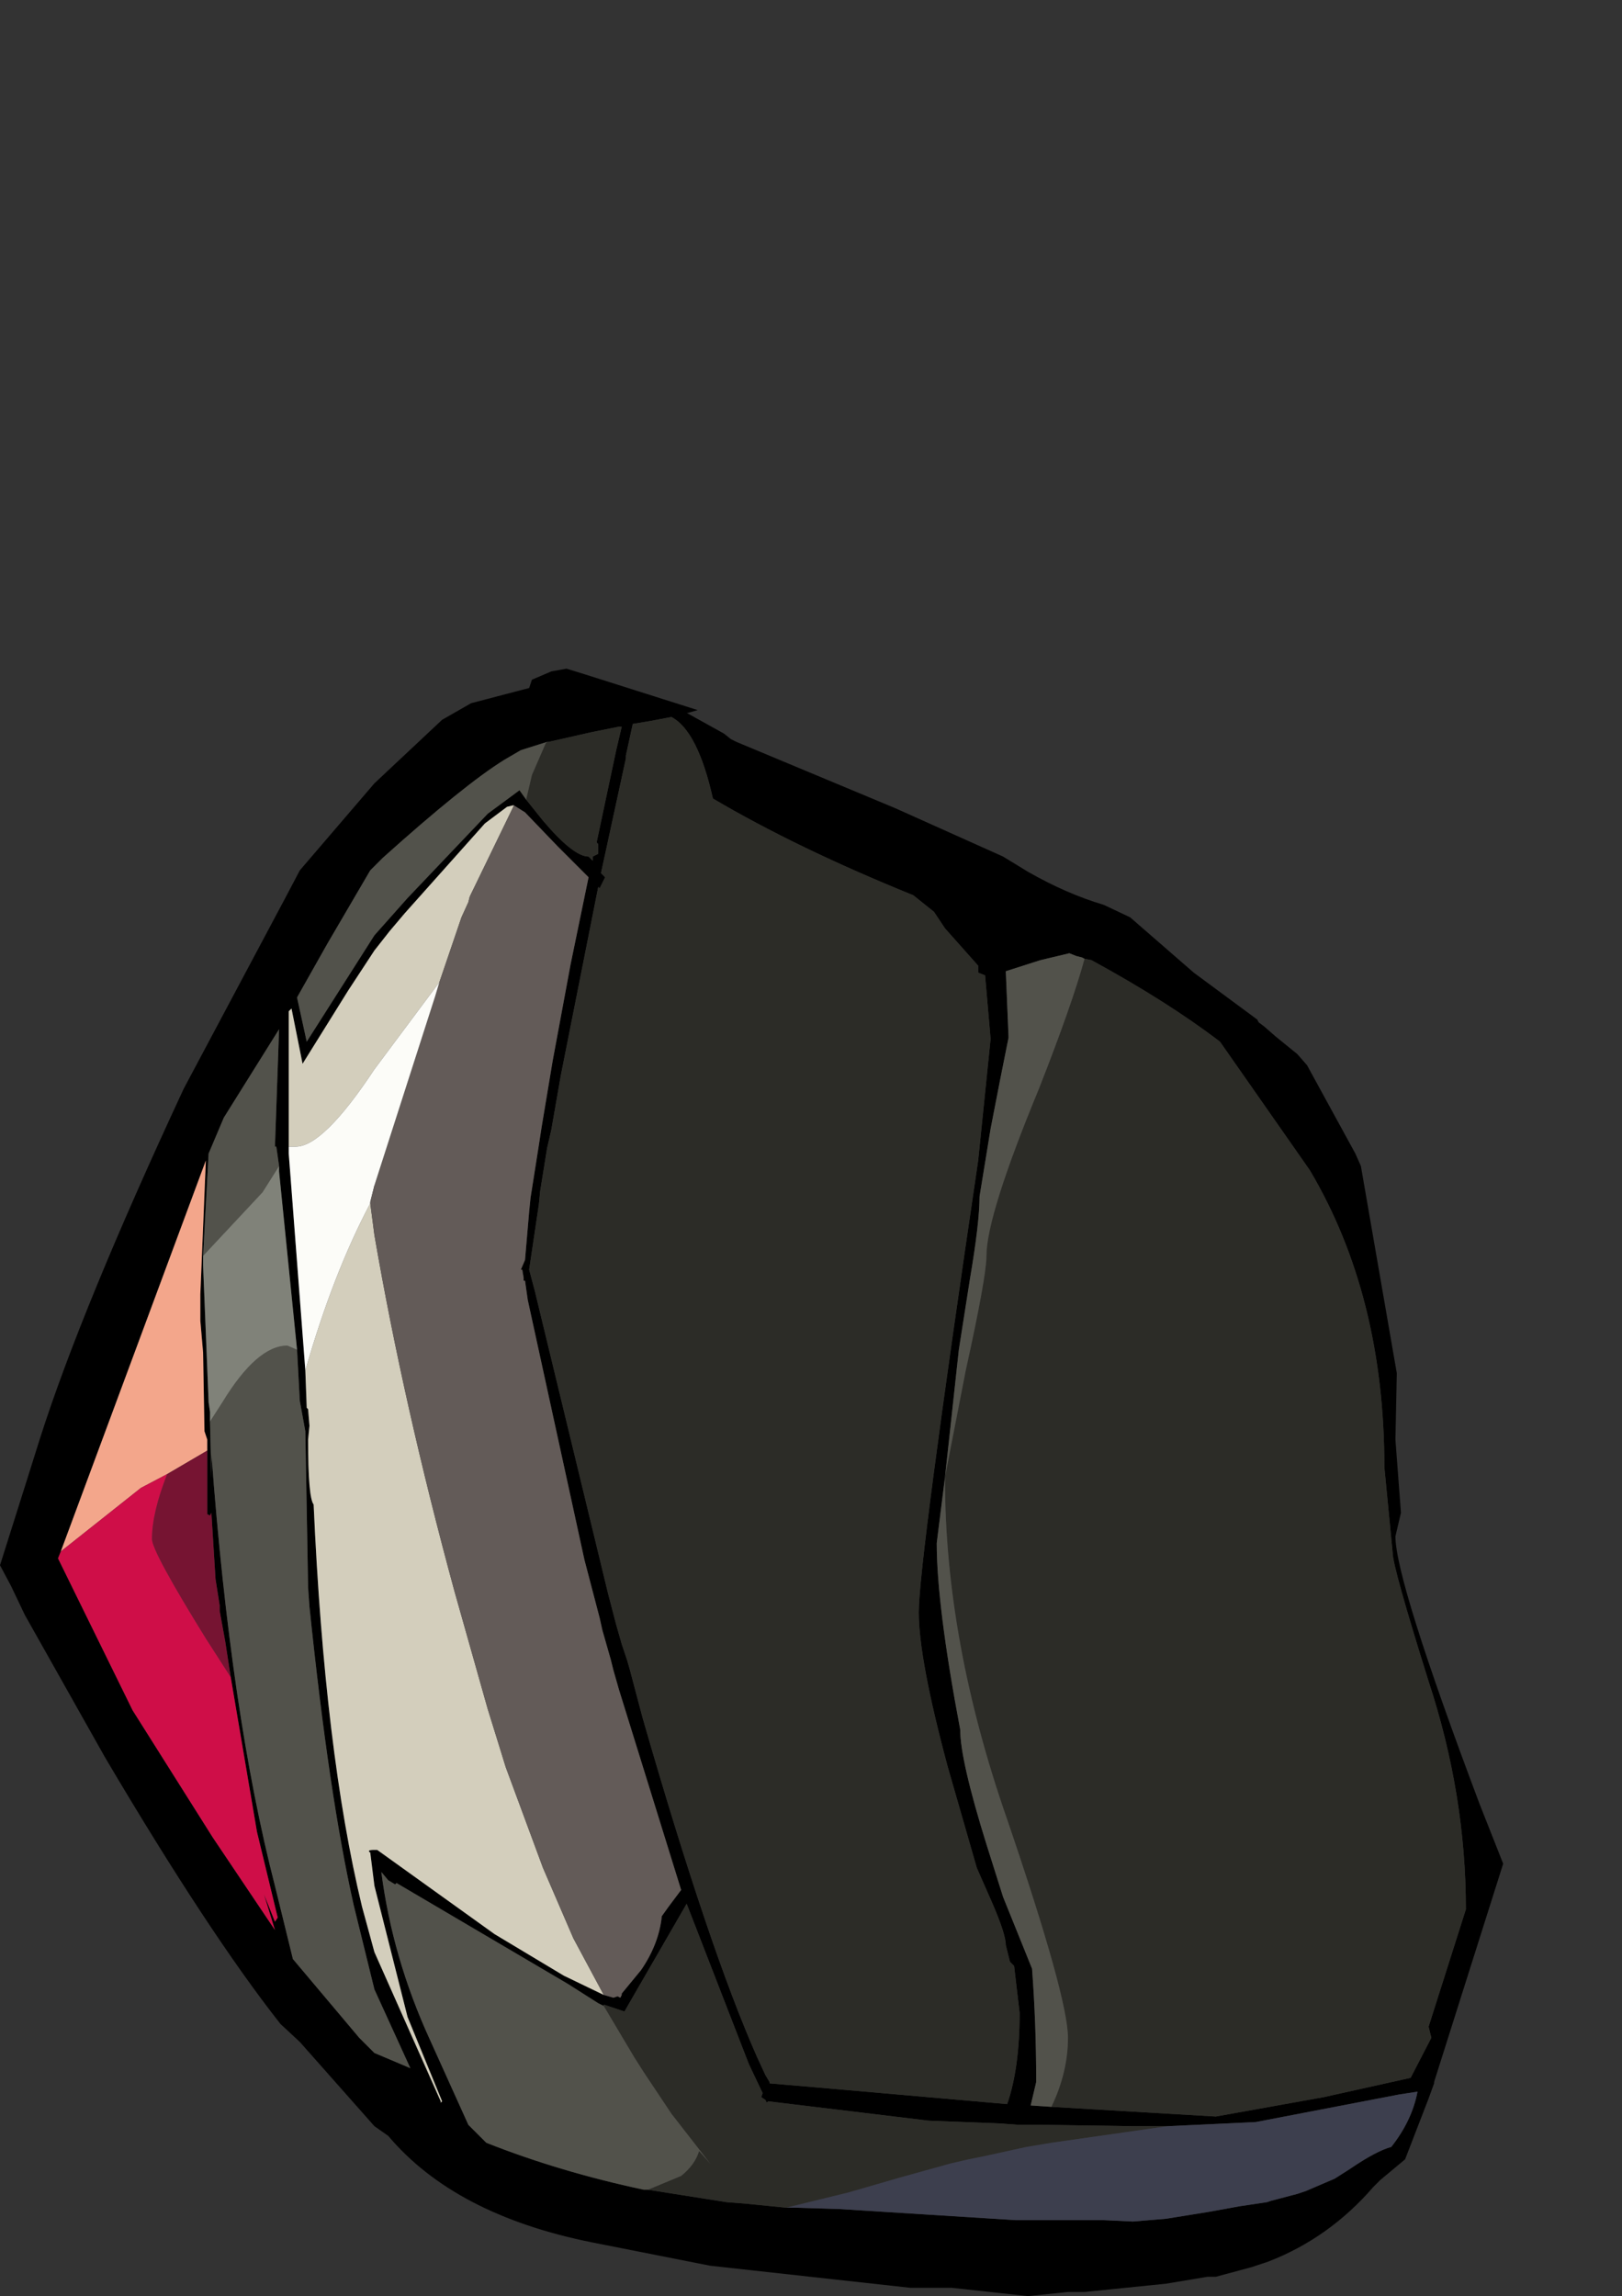 <?xml version="1.0" encoding="UTF-8" standalone="no"?>
<svg
   xmlns:dc="http://purl.org/dc/elements/1.1/"
   xmlns:cc="http://creativecommons.org/ns#"
   xmlns:rdf="http://www.w3.org/1999/02/22-rdf-syntax-ns#"
   xmlns:svg="http://www.w3.org/2000/svg"
   xmlns="http://www.w3.org/2000/svg"
   xmlns:sodipodi="http://sodipodi.sourceforge.net/DTD/sodipodi-0.dtd"
   xmlns:inkscape="http://www.inkscape.org/namespaces/inkscape"
   height="8310"
   width="5870"
   version="1.1"
   id="svg46"
   sodipodi:docname="POVAngle.svg"
   inkscape:version="1.0.2-2 (e86c870879, 2021-01-15)">
  <rect width="100%" height="100%" fill="#333333" stroke="none"/>
  <sodipodi:namedview
     pagecolor="#ffffff"
     bordercolor="#666666"
     borderopacity="1"
     objecttolerance="10"
     gridtolerance="10"
     guidetolerance="10"
     inkscape:pageopacity="0"
     inkscape:pageshadow="2"
     inkscape:window-width="1920"
     inkscape:window-height="1017"
     id="namedview48"
     showgrid="false"
     inkscape:zoom="0.028252894"
     inkscape:cx="12763.038"
     inkscape:cy="10072.151"
     inkscape:window-x="-8"
     inkscape:window-y="-8"
     inkscape:window-maximized="1"
     inkscape:current-layer="svg46"
     inkscape:document-rotation="0" />
  <path
     d="m 5050,5210 20,265 -20,85 q 0,160 305,970 l 85,215 -250,790 v 5 l -20,55 -85,220 -90,75 -25,25 q -160,185 -380,270 l -60,20 -130,35 h -30 l -150,25 -295,30 h -60 l -145,15 -275,-30 h -150 l -725,-80 -430,-85 q -495,-100 -735,-385 l -50,-35 -270,-305 -70,-65 Q 755,6995 380,6360 L 90,5845 40,5740 0,5665 90,5380 145,5205 Q 295,4735 665,3940 l 370,-695 50,-95 270,-315 245,-230 105,-60 210,-55 10,-30 70,-30 55,-10 65,20 410,130 -35,10 h -5 l 135,75 25,20 20,10 575,240 390,175 90,55 q 140,80 275,120 l 95,45 230,200 230,170 5,10 20,15 40,35 80,65 35,40 175,320 20,45 130,750 -5,240 m -1245,2415 595,35 390,-70 315,-70 75,-145 -10,-40 135,-425 q 0,-415 -135,-825 -130,-415 -130,-465 l -30,-310 q 0,-620 -270,-1075 l -325,-465 q -190,-145 -465,-295 l -25,-5 -10,-5 -20,-5 -25,-10 -105,25 -125,40 10,240 -30,150 -35,180 -40,245 q 0,95 -35,300 l -40,255 -50,460 -30,240 q 0,225 85,675 0,110 95,415 l 60,190 105,260 q 15,200 15,410 l -20,85 75,5 m -960,365 h 35 l 160,5 635,40 h 15 170 135 l 105,5 120,-10 155,-25 110,-20 100,-15 15,-5 95,-25 30,-10 105,-45 55,-35 q 95,-65 150,-80 75,-95 95,-200 l -65,10 -520,100 -320,15 h -125 l -330,-5 h -85 l -70,-5 -255,-10 -580,-70 -5,5 -5,-10 -15,-10 5,-15 -5,-10 -45,-95 -225,-580 -205,355 -20,35 -15,-5 -60,-20 v 5 l -20,-10 -110,-70 -620,-365 -5,5 -25,-15 -25,-30 q 40,310 175,605 l 140,310 65,65 q 265,105 570,170 h 15 l 285,45 65,5 150,15 m -1835,-3770 -10,-70 h -5 l 15,-425 -200,320 -55,130 -20,370 v 35 l 20,495 5,35 v 35 l 5,205 v -90 q 70,945 230,1565 l 65,265 240,285 55,55 130,55 -130,-285 -75,-305 q -90,-400 -160,-1080 l -5,-70 -10,-565 -20,-110 -10,-185 -60,-595 -5,-50 v -25 5 M 750,5250 v -40 l -10,-30 -5,-285 -10,-115 v -95 l 20,-485 -525,1415 -10,25 270,550 290,460 225,335 -40,-130 40,100 10,-15 -75,-310 -95,-560 -20,-130 -20,-110 v -20 l -15,-95 -15,-240 -5,10 -10,-5 v -230 m 1230,-2565 -95,30 -60,35 q -145,90 -440,355 l -30,30 -15,15 -155,265 -110,195 35,160 245,-385 120,-135 290,-305 115,-85 25,35 60,75 q 110,130 165,130 l 15,15 v -15 l 20,-10 v -35 l -5,-5 v -5 l 70,-330 20,-85 h -10 l -100,20 -110,25 -45,10 h -5 m -120,230 h -5 l -20,5 -80,60 -290,325 -55,65 -55,70 -95,145 -165,265 -40,-200 -10,10 v 490 25 l 60,785 5,135 5,5 5,60 -5,50 q 0,210 20,235 40,895 175,1455 l 45,165 240,540 v 5 l 5,-5 -125,-305 -120,-475 -15,-120 q -15,-10 15,-10 h 10 l 425,305 250,150 145,70 35,10 15,-5 10,5 5,-10 v -5 l 70,-85 q 65,-95 75,-195 l 25,-35 45,-60 -225,-725 -20,-70 -10,-40 -30,-105 -10,-45 -55,-210 -205,-940 -10,-70 h -5 v -10 l -5,-30 h -5 l 15,-35 15,-175 5,-50 30,-190 10,-65 40,-240 65,-350 65,-315 -110,-110 -120,-125 -40,-25 m 405,-180 v 10 l -90,415 15,15 -20,40 -5,-5 -135,680 -35,200 -15,65 -25,155 -5,50 -35,235 20,75 265,1095 30,115 20,70 5,15 15,45 10,35 45,170 q 240,835 415,1230 l 30,65 15,25 v 5 l 175,15 685,60 q 45,-130 45,-330 l -20,-170 -15,-15 -15,-60 q 0,-40 -50,-155 l -55,-125 -105,-365 q -105,-390 -105,-560 0,-180 215,-1635 l 45,-440 -20,-230 -25,-10 v -25 l -120,-135 -40,-60 -75,-60 q -420,-170 -725,-350 -55,-245 -150,-295 l -80,15 -60,10 -25,115"
     fill="#000000"
     fill-rule="evenodd"
     stroke="none"
     id="path2"
     style="stroke-width:100" />
  <path
     d="m 3925,3470 25,5 q 275,150 465,295 l 325,465 q 270,455 270,1075 l 30,310 q 0,50 130,465 135,410 135,825 l -135,425 10,40 -75,145 -315,70 -390,70 -595,-35 q 60,-125 60,-250 0,-145 -220,-790 -225,-645 -225,-1230 v -10 l 75,-385 q 75,-340 75,-415 0,-145 190,-605 120,-305 165,-470 m 300,4225 -420,60 -90,15 -160,35 -50,10 -65,15 -180,50 -190,55 -225,55 -150,-15 -65,-5 -285,-45 120,-50 q 50,-40 65,-90 l 40,45 -140,-180 -60,-90 -40,-60 -35,-55 -110,-185 v -5 l 60,20 15,5 20,-35 205,-355 225,580 45,95 5,10 -5,15 15,10 5,10 5,-5 580,70 255,10 70,5 h 85 l 330,5 h 125 M 1905,2895 v -5 l 20,-85 50,-115 5,-5 h 5 l 45,-10 110,-25 100,-20 h 10 l -20,85 -70,330 v 5 l 5,5 v 35 l -20,10 v 15 l -15,-15 q -55,0 -165,-130 l -60,-75 m 360,-160 25,-115 60,-10 80,-15 q 95,50 150,295 305,180 725,350 l 75,60 40,60 120,135 v 25 l 25,10 20,230 -45,440 q -215,1455 -215,1635 0,170 105,560 l 105,365 55,125 q 50,115 50,155 l 15,60 15,15 20,170 q 0,200 -45,330 l -685,-60 -175,-15 v -5 l -15,-25 -30,-65 Q 2565,7050 2325,6215 l -45,-170 -10,-35 -15,-45 -5,-15 -20,-70 -30,-115 -265,-1095 -20,-75 35,-235 5,-50 25,-155 15,-65 35,-200 135,-680 5,5 20,-40 -15,-15 90,-415 v -10"
     fill="#2c2c27"
     fill-rule="evenodd"
     stroke="none"
     id="path4"
     style="stroke-width:100" />
  <path
     d="m 4225,7695 320,-15 520,-100 65,-10 q -20,105 -95,200 -55,15 -150,80 l -55,35 -105,45 -30,10 -95,25 -15,5 -100,15 -110,20 -155,25 -120,10 -105,-5 h -135 -170 -15 l -635,-40 -160,-5 h -35 l 225,-55 190,-55 180,-50 65,-15 50,-10 160,-35 90,-15 420,-60"
     fill="#3d3f4e"
     fill-rule="evenodd"
     stroke="none"
     id="path6"
     style="stroke-width:100" />
  <path
     d="m 3805,7625 -75,-5 20,-85 q 0,-210 -15,-410 l -105,-260 -60,-190 q -95,-305 -95,-415 -85,-450 -85,-675 l 30,-240 50,-460 40,-255 q 35,-205 35,-300 l 40,-245 35,-180 30,-150 -10,-240 125,-40 105,-25 25,10 20,5 10,5 q -45,165 -165,470 -190,460 -190,605 0,75 -75,415 l -75,385 v 10 q 0,585 225,1230 220,645 220,790 0,125 -60,250 m -1460,300 h -15 q -305,-65 -570,-170 l -65,-65 -140,-310 q -135,-295 -175,-605 l 25,30 25,15 5,-5 620,365 110,70 20,10 110,185 35,55 40,60 60,90 140,180 -40,-45 q -15,50 -65,90 l -120,50 M 735,4545 l 20,-370 55,-130 200,-320 -15,425 h 5 l 10,70 -60,95 -215,230 m 340,340 10,185 20,110 10,565 5,70 q 70,680 160,1080 l 75,305 130,285 -130,-55 -55,-55 -240,-285 -65,-265 Q 835,6205 765,5260 v 90 l -5,-205 45,-70 q 125,-205 235,-205 l 35,15 m 830,-1990 -25,-35 -115,85 -290,305 -120,135 -245,385 -35,-160 110,-195 155,-265 15,-15 30,-30 q 295,-265 440,-355 l 60,-35 95,-30 -5,5 -50,115 -20,85 v 5"
     fill="#52524b"
     fill-rule="evenodd"
     stroke="none"
     id="path8"
     style="stroke-width:100" />
  <path
     d="m 735,4545 215,-230 60,-95 v -5 25 l 5,50 60,595 -35,-15 q -110,0 -235,205 l -45,70 v -35 l -5,-35 -20,-495 v -35"
     fill="#808279"
     fill-rule="evenodd"
     stroke="none"
     id="path10"
     style="stroke-width:100" />
  <path
     d="m 220,5615 525,-1415 -20,485 v 95 l 10,115 5,285 10,30 v 40 l -145,85 -95,50 -290,230"
     fill="#f3a68b"
     fill-rule="evenodd"
     stroke="none"
     id="path12"
     style="stroke-width:100" />
  <path
     d="m 750,5250 v 230 l 10,5 5,-10 15,240 15,95 v 20 l 20,110 20,130 -90,-140 q -195,-315 -195,-360 0,-95 55,-235 l 145,-85"
     fill="#761432"
     fill-rule="evenodd"
     stroke="none"
     id="path14"
     style="stroke-width:100" />
  <path
     d="m 835,6070 95,560 75,310 -10,15 -40,-100 40,130 -225,-335 -290,-460 -270,-550 10,-25 290,-230 95,-50 q -55,140 -55,235 0,45 195,360 l 90,140"
     fill="#cf0e48"
     fill-rule="evenodd"
     stroke="none"
     id="path16"
     style="stroke-width:100" />
  <path
     d="m 1045,4150 v -490 l 10,-10 40,200 165,-265 95,-145 55,-70 55,-65 290,-325 80,-60 20,-5 h 5 l -160,330 -5,20 -25,55 -80,235 -235,315 q -185,280 -285,280 h -25 m 1140,3070 -145,-70 -250,-150 -425,-305 h -10 q -30,0 -15,10 l 15,120 120,475 125,305 -5,5 v -5 l -240,-540 -45,-165 q -135,-560 -175,-1455 -20,-25 -20,-235 l 5,-50 -5,-60 -5,-5 -5,-135 q 100,-350 235,-605 l 15,115 q 105,610 290,1290 l 120,425 45,145 20,65 135,365 110,255 110,205"
     fill="#d3cebc"
     fill-rule="evenodd"
     stroke="none"
     id="path18"
     style="stroke-width:100" />
  <path
     d="m 1590,3555 80,-235 25,-55 5,-20 160,-330 40,25 120,125 110,110 -65,315 -65,350 -40,240 -10,65 -30,190 -5,50 -15,175 -15,35 h 5 l 5,30 v 10 h 5 l 10,70 205,940 55,210 10,45 30,105 10,40 20,70 225,725 -45,60 -25,35 q -10,100 -75,195 l -70,85 v 5 l -5,10 -10,-5 -15,5 -35,-10 -110,-205 -110,-255 -135,-365 -20,-65 -45,-145 -120,-425 Q 1460,5080 1355,4470 v -180 l 220,-685 15,-50"
     fill="url(#gradient0)"
     fill-rule="evenodd"
     stroke="none"
     id="path20"
     style="fill:url(#gradient0);stroke-width:100" />
  <path
     d="m 1045,4150 h 25 q 100,0 285,-280 l 235,-315 -15,50 -220,685 -15,60 v 5 q -135,255 -235,605 l -60,-785 v -25"
     fill="#fcfcf8"
     fill-rule="evenodd"
     stroke="none"
     id="path22"
     style="stroke-width:100" />
  <path
     d="m 1355,4290 v 180 l -15,-115 v -5 l 15,-60"
     fill="url(#gradient1)"
     fill-rule="evenodd"
     stroke="none"
     id="path24"
     style="fill:url(#gradient1);stroke-width:100" />
  <defs
     id="defs44">
    <linearGradient
       gradientTransform="matrix(0.94,-3.38,1.47,0.41,-2345,-2075)"
       gradientUnits="userSpaceOnUse"
       id="gradient0"
       spreadMethod="pad"
       x1="-819.2"
       x2="819.2">
      <stop
         offset="0.0"
         stop-color="#635b58"
         id="stop34" />
      <stop
         offset="1.0"
         stop-color="#d3cebc"
         id="stop36" />
    </linearGradient>
    <linearGradient
       gradientTransform="matrix(0.76,-3.38,1.18,0.41,-1620,-2075)"
       gradientUnits="userSpaceOnUse"
       id="gradient1"
       spreadMethod="pad"
       x1="-819.2"
       x2="819.2">
      <stop
         offset="0.0"
         stop-color="#635b58"
         id="stop39" />
      <stop
         offset="1.0"
         stop-color="#d3cebc"
         id="stop41" />
    </linearGradient>
  </defs>
</svg>
